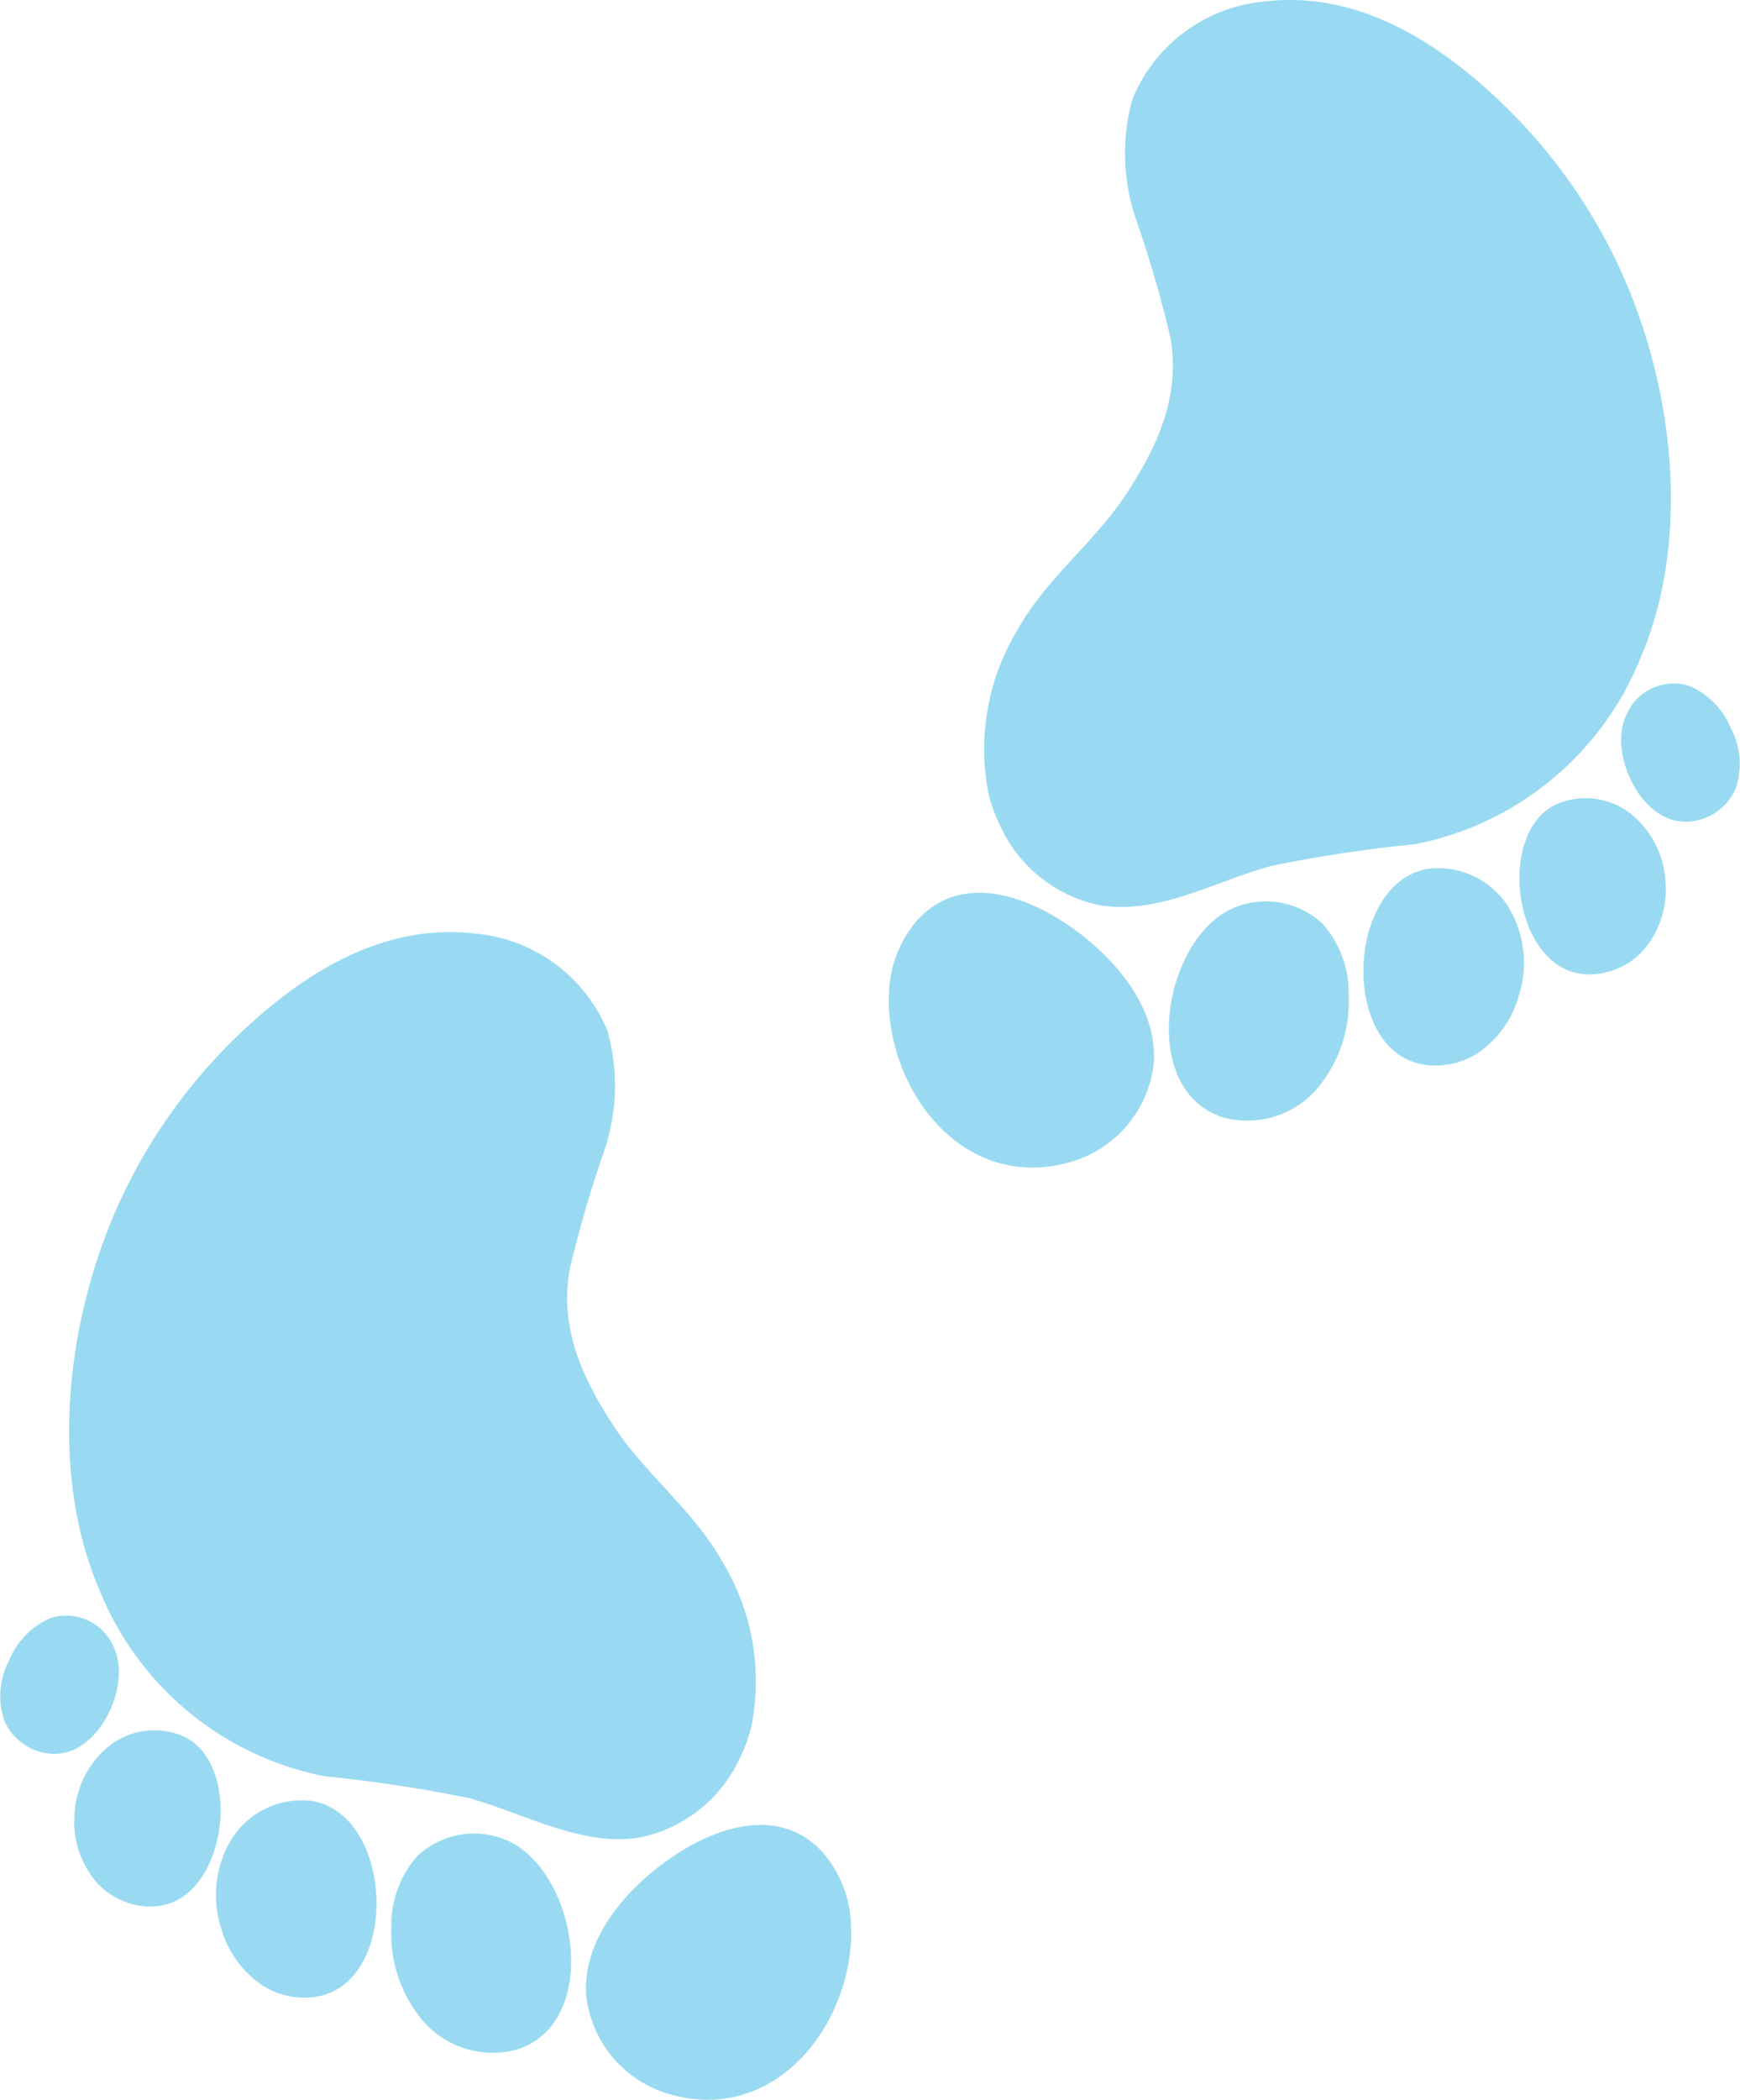 <svg xmlns="http://www.w3.org/2000/svg" xmlns:xlink="http://www.w3.org/1999/xlink" width="82.9" height="100" viewBox="0 0 82.9 100"><defs><style>.a{fill:none;}.b{clip-path:url(#a);}.c{fill:#99daf2;}</style><clipPath id="a"><rect class="a" width="82.9" height="100"/></clipPath></defs><g class="b" transform="translate(82.9 100) rotate(180)"><g transform="translate(0 44.393)"><path class="c" d="M266.173,471.555a6.707,6.707,0,0,0-4.734-3.772c-2.792-.469-5.458,1.127-8.189,1.875a67.285,67.285,0,0,1-6.849,1.034,14.581,14.581,0,0,0-10.683,8.751c-2.507,5.736-1.636,13.037.922,18.626a26.128,26.128,0,0,0,6.209,8.449c2.974,2.695,6.6,4.814,10.779,4.3a7.53,7.53,0,0,0,6.25-4.649,9.678,9.678,0,0,0-.179-5.744,56.467,56.467,0,0,1-1.63-5.6c-.486-2.8.594-5.144,2.081-7.426,1.525-2.34,3.844-4.045,5.238-6.559a10.963,10.963,0,0,0,1.356-7.693A7.494,7.494,0,0,0,266.173,471.555Z" transform="translate(-230.93 -455.287)"/><path class="c" d="M374.718,411.632a6.993,6.993,0,0,0-.006-.986c-.336-4.377-3.9-8.46-8.58-7.146a5.526,5.526,0,0,0-4.025,4.712c-.178,2.553,1.666,4.818,3.725,6.338,2.175,1.6,5.4,2.836,7.546.477A5.549,5.549,0,0,0,374.718,411.632Z" transform="translate(-334.177 -403.249)"/><path class="c" d="M320.1,415.007q-.09-.034-.185-.064a4.4,4.4,0,0,0-4.408,1.3,6.42,6.42,0,0,0-1.565,4.467,4.97,4.97,0,0,0,1.235,3.448,3.945,3.945,0,0,0,4.062.835C322.7,423.757,324.053,416.493,320.1,415.007Z" transform="translate(-295.298 -412.554)"/><path class="c" d="M275.378,428.53a3.679,3.679,0,0,0-2.551.532,4.892,4.892,0,0,0-1.982,2.743,5.156,5.156,0,0,0,.517,4.262,3.959,3.959,0,0,0,3.793,1.789c3.651-.574,4.2-7.614.973-9.1A3.034,3.034,0,0,0,275.378,428.53Z" transform="translate(-260.309 -423.623)"/><path class="c" d="M239.089,451.031a3.5,3.5,0,0,0-2.438,1.057,4.409,4.409,0,0,0-1.139,3.361,4.484,4.484,0,0,0,1.674,3.25,3.5,3.5,0,0,0,3.556.421c2.7-1.319,2.075-7.054-.745-7.954A2.915,2.915,0,0,0,239.089,451.031Z" transform="translate(-231.962 -441.829)"/><path class="c" d="M219.138,488.855a2.631,2.631,0,0,0-1.8,1.5,3.642,3.642,0,0,0,.228,2.893,3.726,3.726,0,0,0,1.988,2.011,2.456,2.456,0,0,0,3.024-1.47c.755-1.7-.582-4.7-2.524-4.978A2.431,2.431,0,0,0,219.138,488.855Z" transform="translate(-217.128 -472.313)"/></g><g transform="translate(42.344 0)"><path class="c" d="M461.249,241.035a6.707,6.707,0,0,1,4.734-3.772c2.792-.469,5.458,1.127,8.189,1.875a67.29,67.29,0,0,0,6.849,1.035,14.581,14.581,0,0,1,10.683,8.751c2.507,5.736,1.636,13.037-.922,18.626A26.126,26.126,0,0,1,484.573,276c-2.974,2.695-6.6,4.814-10.779,4.3a7.53,7.53,0,0,1-6.25-4.649,9.678,9.678,0,0,1,.179-5.744,56.541,56.541,0,0,0,1.63-5.6c.486-2.8-.594-5.144-2.081-7.426-1.525-2.34-3.844-4.045-5.238-6.559a10.963,10.963,0,0,1-1.356-7.693A7.485,7.485,0,0,1,461.249,241.035Z" transform="translate(-455.937 -224.767)"/><path class="c" d="M437.023,181.111a7.03,7.03,0,0,1,.006-.986c.336-4.377,3.9-8.46,8.58-7.146a5.525,5.525,0,0,1,4.025,4.712c.178,2.553-1.666,4.818-3.725,6.338-2.175,1.605-5.4,2.836-7.546.477A5.55,5.55,0,0,1,437.023,181.111Z" transform="translate(-437.009 -172.729)"/><path class="c" d="M508.707,184.487q.091-.034.185-.064a4.4,4.4,0,0,1,4.408,1.3,6.421,6.421,0,0,1,1.565,4.467,4.969,4.969,0,0,1-1.235,3.448,3.946,3.946,0,0,1-4.062.835C506.111,193.237,504.755,185.973,508.707,184.487Z" transform="translate(-492.954 -182.034)"/><path class="c" d="M557.3,198.01a3.68,3.68,0,0,1,2.551.532,4.893,4.893,0,0,1,1.982,2.743,5.157,5.157,0,0,1-.517,4.262,3.959,3.959,0,0,1-3.793,1.789c-3.651-.574-4.2-7.614-.973-9.1A3.039,3.039,0,0,1,557.3,198.01Z" transform="translate(-531.809 -193.102)"/><path class="c" d="M596.411,220.511a3.5,3.5,0,0,1,2.438,1.057,4.41,4.41,0,0,1,1.14,3.361,4.484,4.484,0,0,1-1.674,3.25,3.5,3.5,0,0,1-3.556.421c-2.7-1.319-2.075-7.054.745-7.954A2.914,2.914,0,0,1,596.411,220.511Z" transform="translate(-562.984 -211.309)"/><path class="c" d="M621.857,258.335a2.632,2.632,0,0,1,1.8,1.5,3.642,3.642,0,0,1-.228,2.893,3.726,3.726,0,0,1-1.988,2.011,2.456,2.456,0,0,1-3.023-1.47c-.755-1.7.582-4.7,2.524-4.978A2.43,2.43,0,0,1,621.857,258.335Z" transform="translate(-583.312 -241.792)"/></g></g></svg>